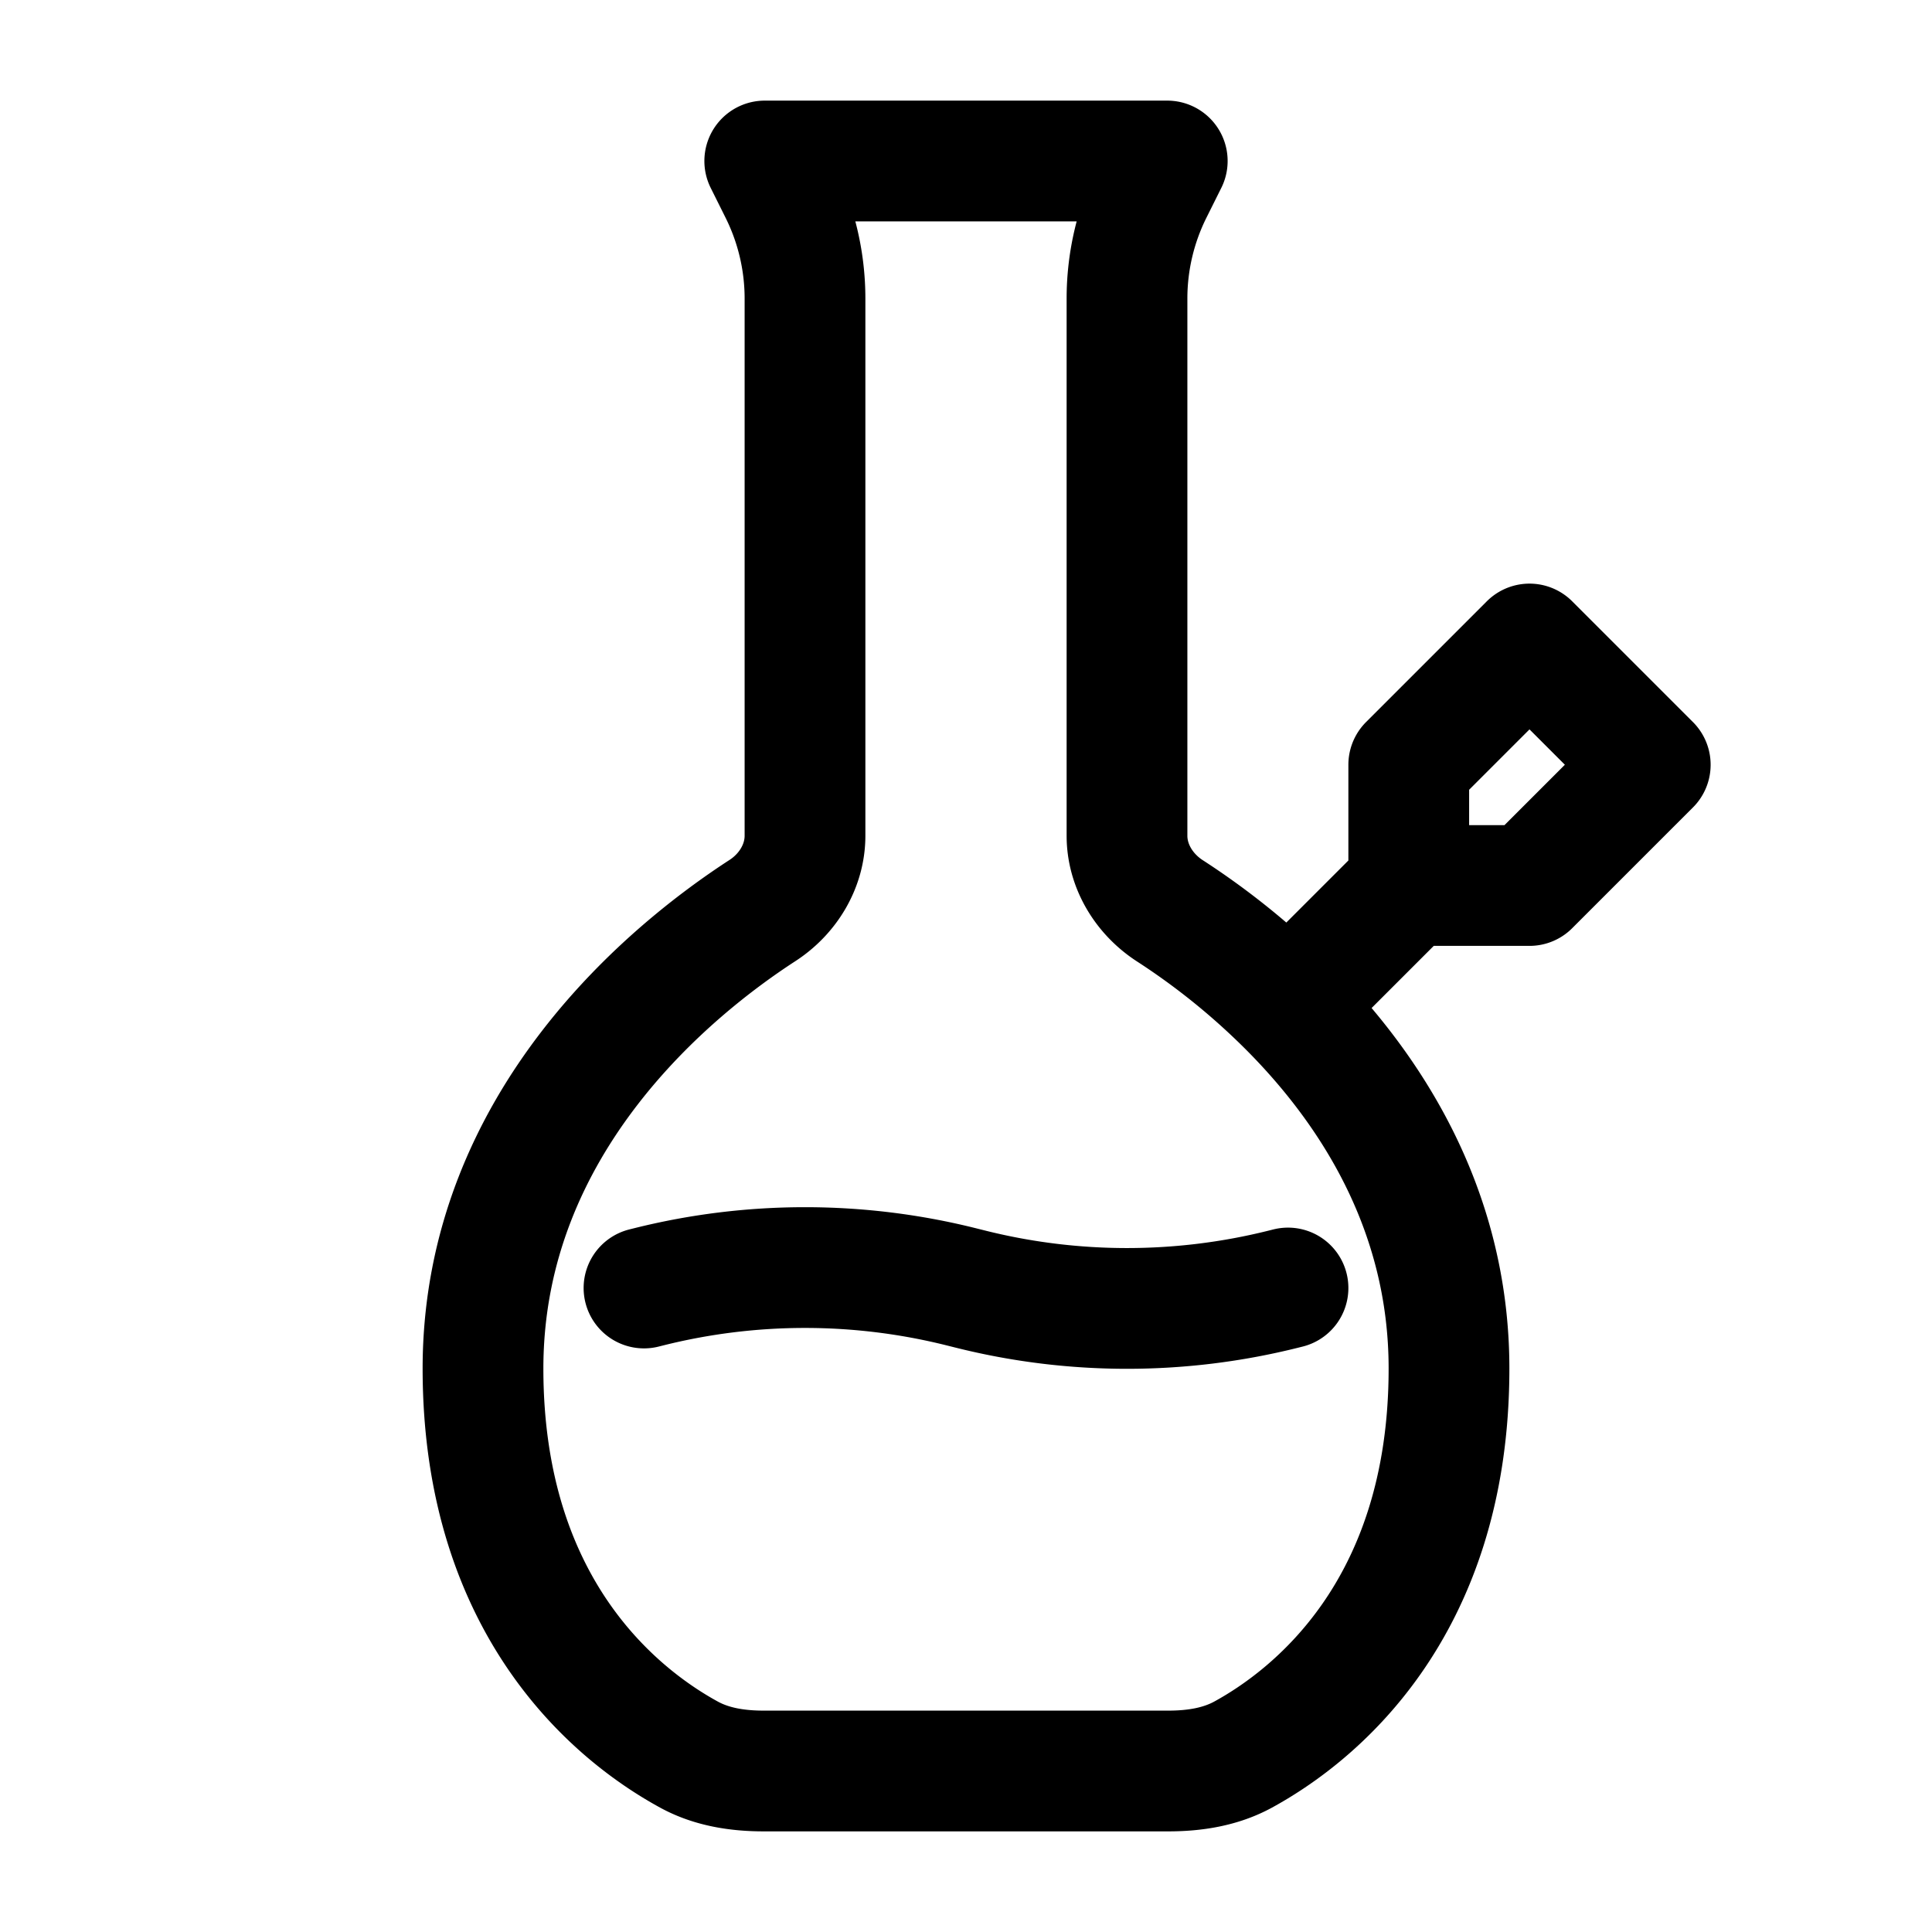 <svg id="bong" xmlns="http://www.w3.org/2000/svg" fill="none" viewBox="0 0 24 24"><path stroke="currentColor" stroke-linecap="round" stroke-linejoin="round" stroke-width="1.5" d="M16 12.5a9 9 0 0 0-1.468-1.186c-.318-.206-.532-.553-.532-.932V3.708a3 3 0 0 1 .317-1.341L14.5 2h-5l.183.367A3 3 0 0 1 10 3.708v6.674c0 .379-.213.725-.53.93C8.381 12.019 6 13.915 6 17c0 3.034 1.726 4.342 2.56 4.797.282.154.604.203.927.203h5.026c.323 0 .645-.049.928-.203C16.274 21.342 18 20.034 18 17c0-2-1-3.5-2-4.5m0 0 1.5-1.5m0 0H19l1.5-1.5L19 8l-1.5 1.5zM8 16l.06-.015a8 8 0 0 1 3.88 0l.12.03a8 8 0 0 0 3.88 0L16 16" /></svg>